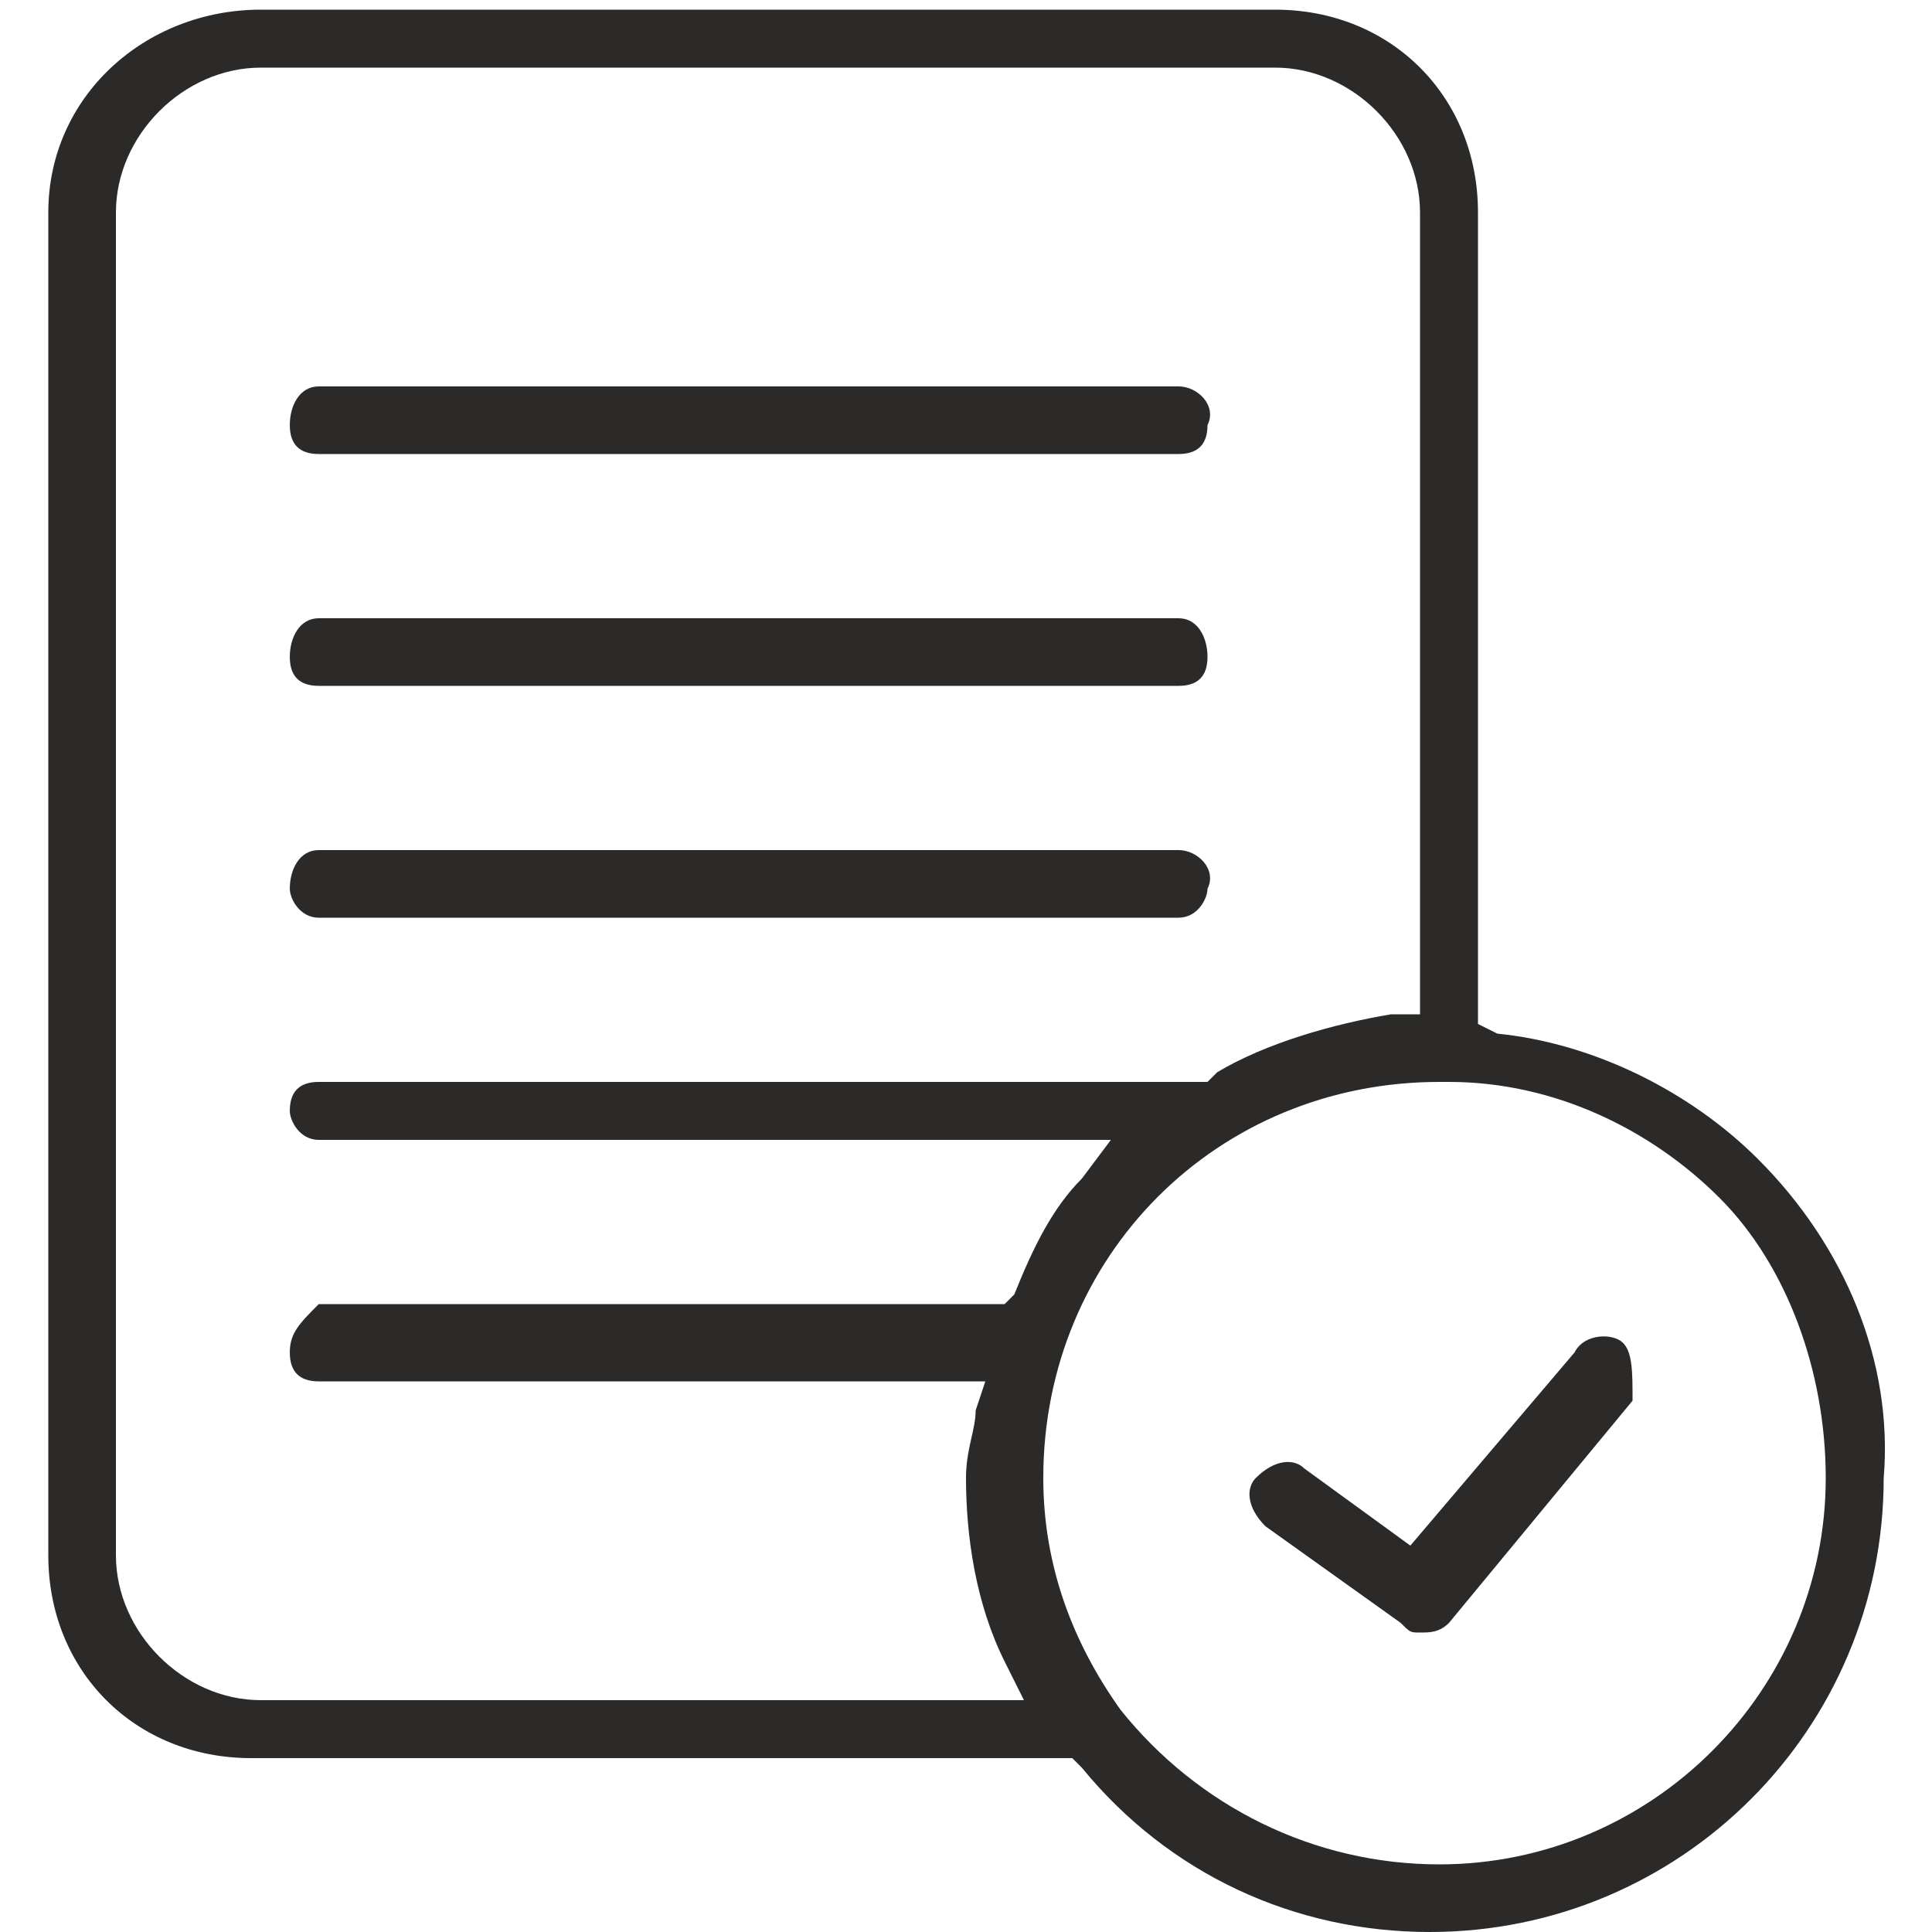 <?xml version="1.0" encoding="utf-8"?>
<!-- Generator: Adobe Illustrator 23.0.0, SVG Export Plug-In . SVG Version: 6.00 Build 0)  -->
<svg version="1.2" baseProfile="tiny" id="Слой_1"
	 xmlns="http://www.w3.org/2000/svg" xmlns:xlink="http://www.w3.org/1999/xlink" x="0px" y="0px" viewBox="0 0 20 20"
	 xml:space="preserve">
<g id="Слой_x0020_1">
	<path fill-rule="evenodd" fill="#2B2A29" d="M18.2,12c-0.7-0.7-1.7-1.2-2.7-1.3l-0.2-0.1V2.2c0-1.2-0.9-2.1-2.1-2.1H2.7
		C1.5,0.1,0.5,1,0.5,2.2v13.9c0,1.2,0.9,2.1,2.1,2.1h8.5l0.1,0.1c0.9,1.1,2.2,1.7,3.6,1.7c2.6,0,4.7-2.1,4.7-4.7
		C19.6,14.1,19.1,12.9,18.2,12z M1.2,16.1V2.2c0-0.8,0.7-1.5,1.5-1.5h10.5c0.8,0,1.5,0.7,1.5,1.5v8.3h-0.3c-0.6,0.1-1.3,0.3-1.8,0.6
		l-0.1,0.1h-0.1c-0.1,0-0.1,0-0.1,0H3.3c-0.2,0-0.3,0.1-0.3,0.3c0,0.1,0.1,0.3,0.3,0.3h8.2l-0.3,0.4c-0.3,0.3-0.5,0.7-0.7,1.2
		l-0.1,0.1H3.3C3.1,13.7,3,13.8,3,14c0,0.2,0.1,0.3,0.3,0.3h6.9l-0.1,0.3c0,0.2-0.1,0.4-0.1,0.7c0,0.6,0.1,1.3,0.4,1.9l0.2,0.4H2.7
		C1.9,17.6,1.2,16.9,1.2,16.1z M14.9,19.3c-1.3,0-2.5-0.6-3.3-1.6c-0.5-0.7-0.8-1.5-0.8-2.4c0-2.3,1.8-4.1,4.1-4.1c0,0,0,0,0.1,0
		l0,0c1.1,0,2.1,0.5,2.8,1.2s1.1,1.8,1.1,2.9C18.9,17.5,17.1,19.3,14.9,19.3z M12.2,4H3.3C3.1,4,3,4.2,3,4.4c0,0.2,0.1,0.3,0.3,0.3
		h8.9c0.2,0,0.3-0.1,0.3-0.3C12.6,4.2,12.4,4,12.2,4z M12.2,8.8H3.3C3.1,8.8,3,9,3,9.2c0,0.1,0.1,0.3,0.3,0.3h8.9
		c0.2,0,0.3-0.2,0.3-0.3C12.6,9,12.4,8.8,12.2,8.8z M12.2,6.4H3.3C3.1,6.4,3,6.6,3,6.8s0.1,0.3,0.3,0.3h8.9c0.2,0,0.3-0.1,0.3-0.3
		S12.4,6.4,12.2,6.4z M16.8,13.9c-0.1-0.1-0.4-0.1-0.5,0.1L14.6,16l-1.1-0.8c-0.1-0.1-0.3-0.1-0.5,0.1c-0.1,0.1-0.1,0.3,0.1,0.5
		l1.4,1c0.1,0.1,0.1,0.1,0.2,0.1c0.1,0,0.2,0,0.3-0.1l1.9-2.3C16.9,14.2,16.9,14,16.8,13.9z"/>
</g>
</svg>
